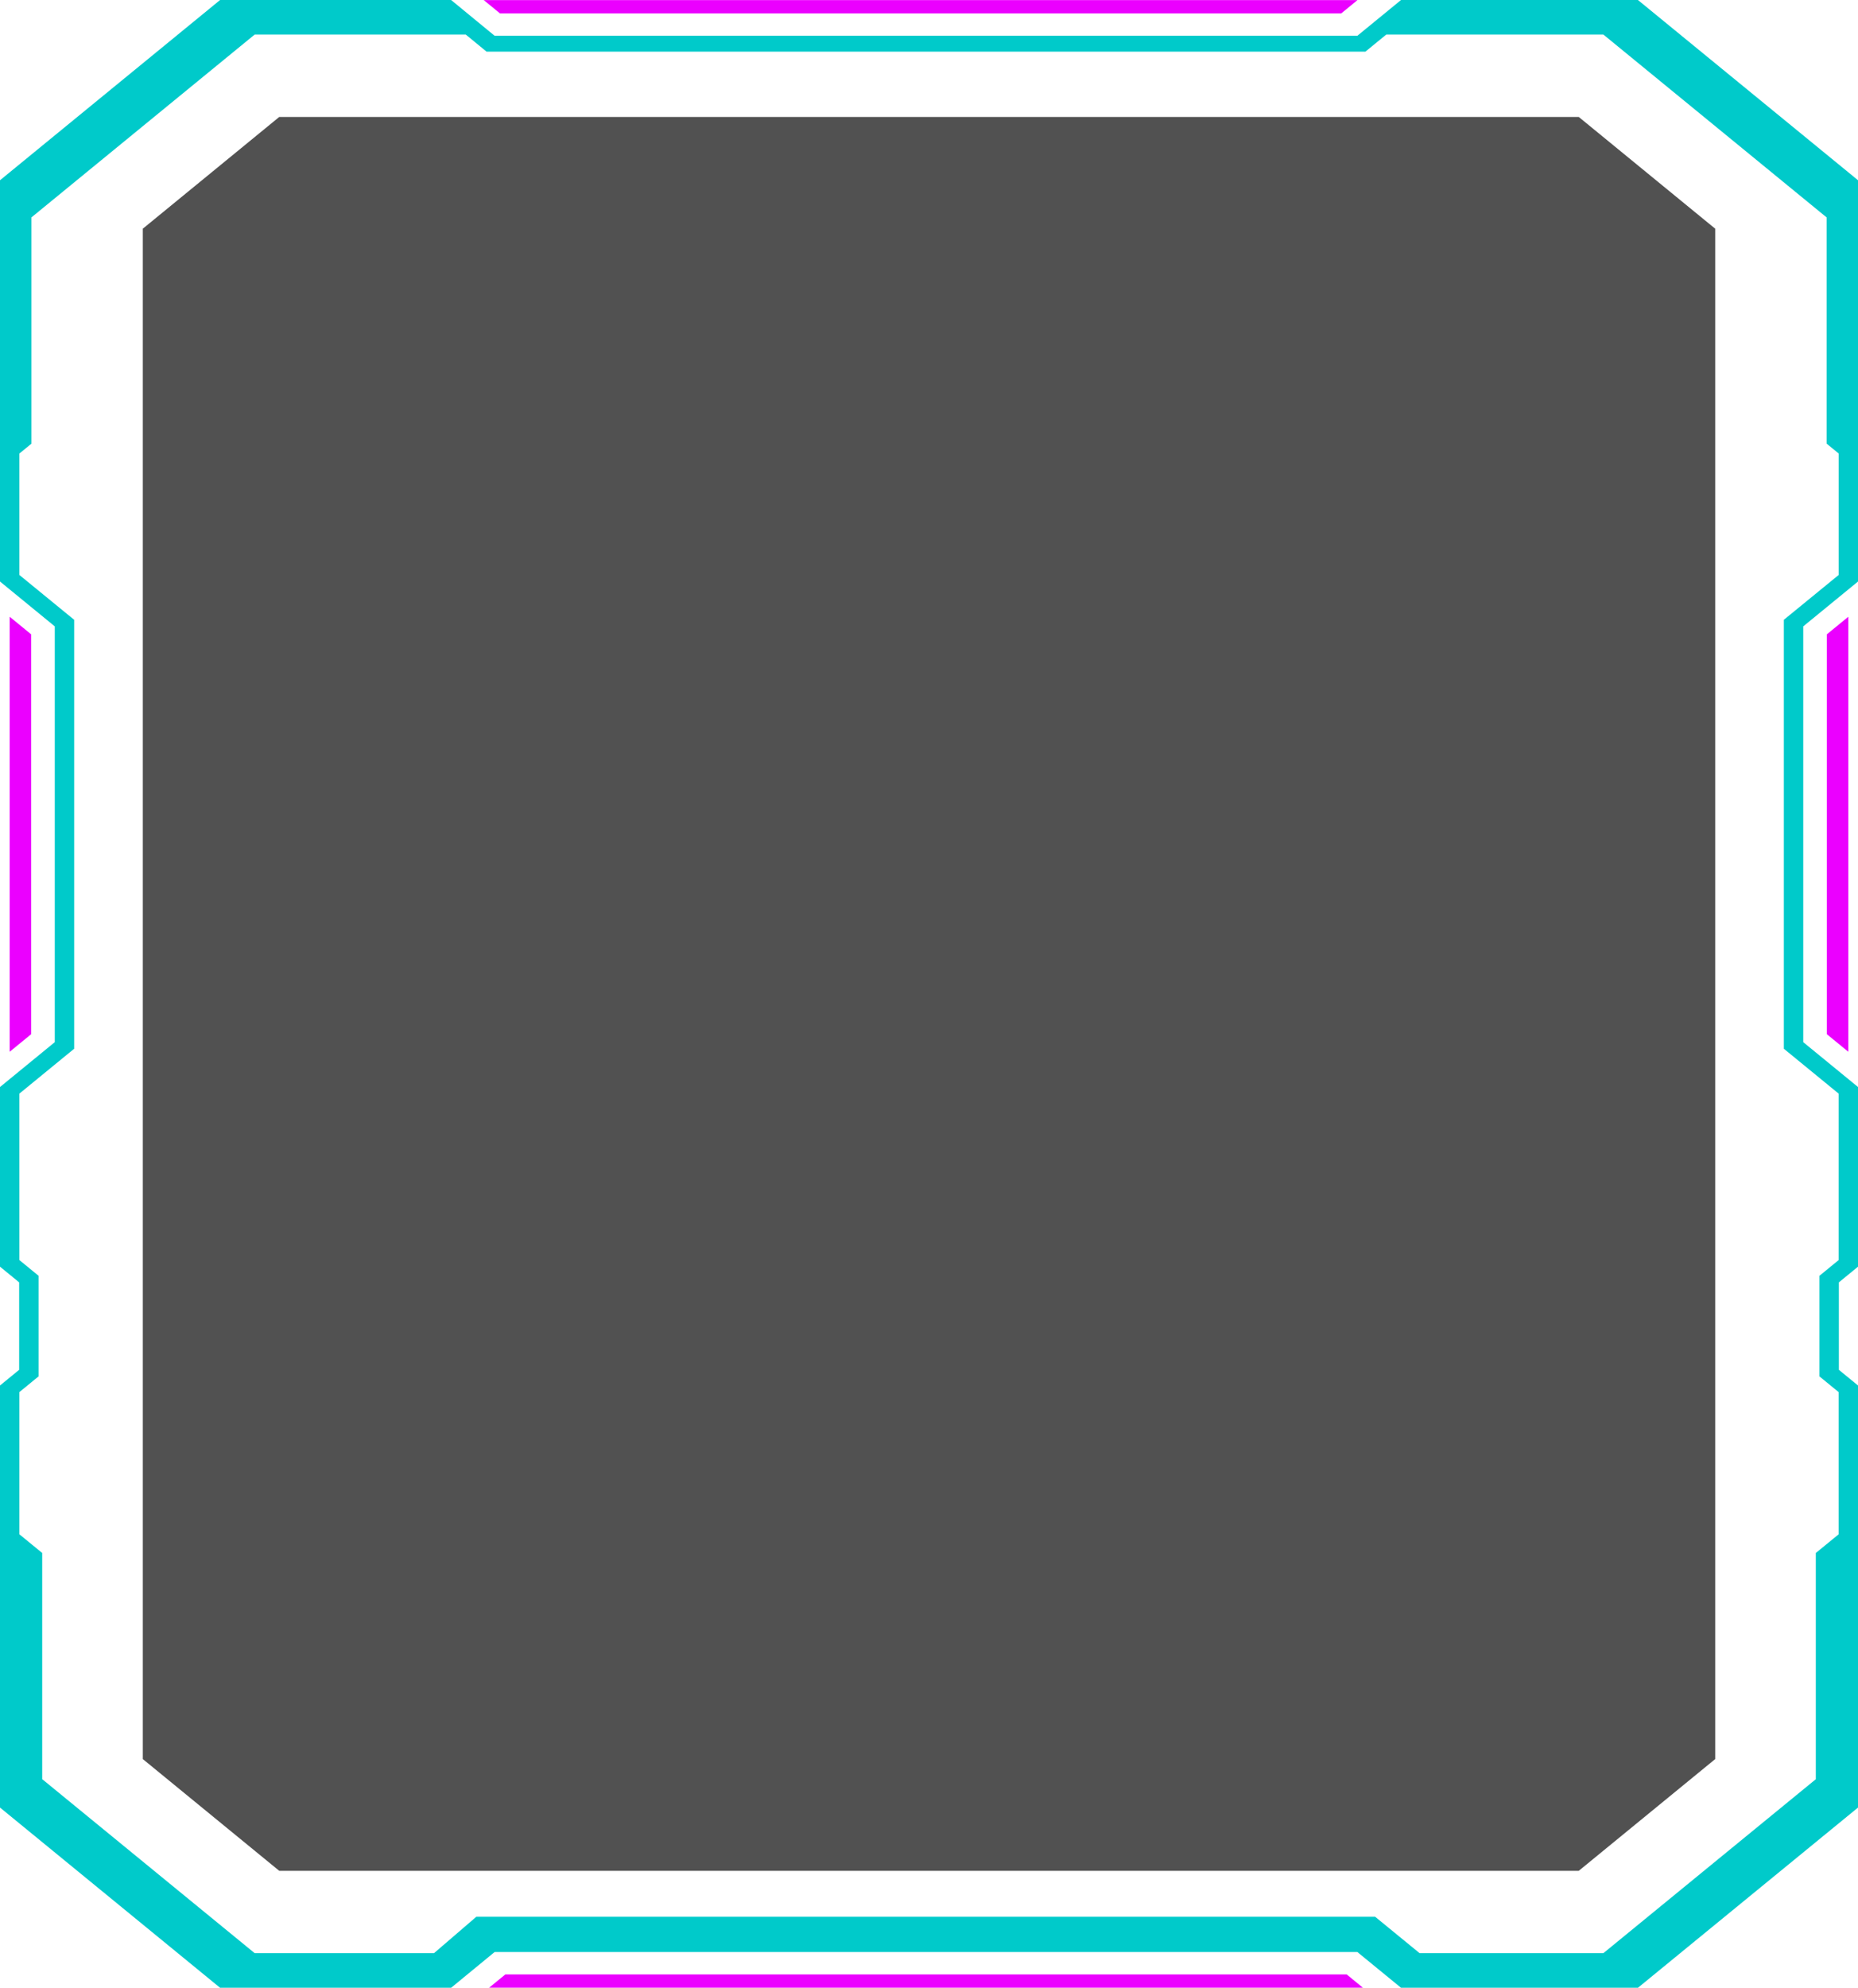 <svg width="403" height="431" viewBox="0 0 403 431" fill="none" xmlns="http://www.w3.org/2000/svg">
<g clip-path="url(#clip0_411_8669)">
<path opacity="0.68" d="M60.566 405.641L30.977 381.413V49.587L60.566 25.359H342.434L372.026 49.587V381.413L342.434 405.641H60.566Z" fill="black"/>
<path d="M403.004 39.083L355.267 0H303.884L294.417 7.751H107.275L97.847 0H47.737L0 39.083V126.088L11.879 135.811V225.968L0 235.693V274.647L4.155 278.049V297.009L0 300.411V391.923L47.737 431.003H97.847L107.275 423.252H294.417L303.884 431.003H355.267L403.004 391.923V300.411L398.849 297.009V278.049L403.004 274.647V235.693L391.125 225.968V135.811L403.004 126.088V39.083ZM386.917 134.387V227.394L398.796 237.12V273.221L394.641 276.622V298.439L398.796 301.84V332.682L396.184 334.818L393.849 336.73V385.78L347.771 423.499H307.912L298.278 415.611H103.306L94.134 423.499H55.24L9.155 385.768V336.727L6.82 334.815L4.208 332.679V301.837L8.362 298.436V276.619L4.208 273.218V237.12L16.086 227.394V134.387L4.208 124.67V98.332L6.82 96.197V47.138L9.155 45.226L55.24 7.492H101.024L105.526 11.195H296.16L300.683 7.492H347.771L393.856 45.226L396.191 47.138V96.188L398.803 98.324V124.67L386.917 134.387Z" fill="#00CACA"/>
<path d="M396.237 137.545V224.234L400.896 228.049V133.729L396.237 137.545Z" fill="#EB00FF"/>
<path d="M6.763 224.234V137.545L2.104 133.729V228.049L6.763 224.234Z" fill="#EB00FF"/>
<path d="M109.61 428.104L106.09 430.983H295.609L292.093 428.104H109.61Z" fill="#EB00FF"/>
<path d="M290.925 2.899L294.438 0.017H104.922L108.439 2.899H290.925Z" fill="#EB00FF"/>
</g>
<defs>
<clipPath id="clip0_411_8669">
<rect width="403" height="431" fill="white"/>
</clipPath>
</defs>
</svg>
